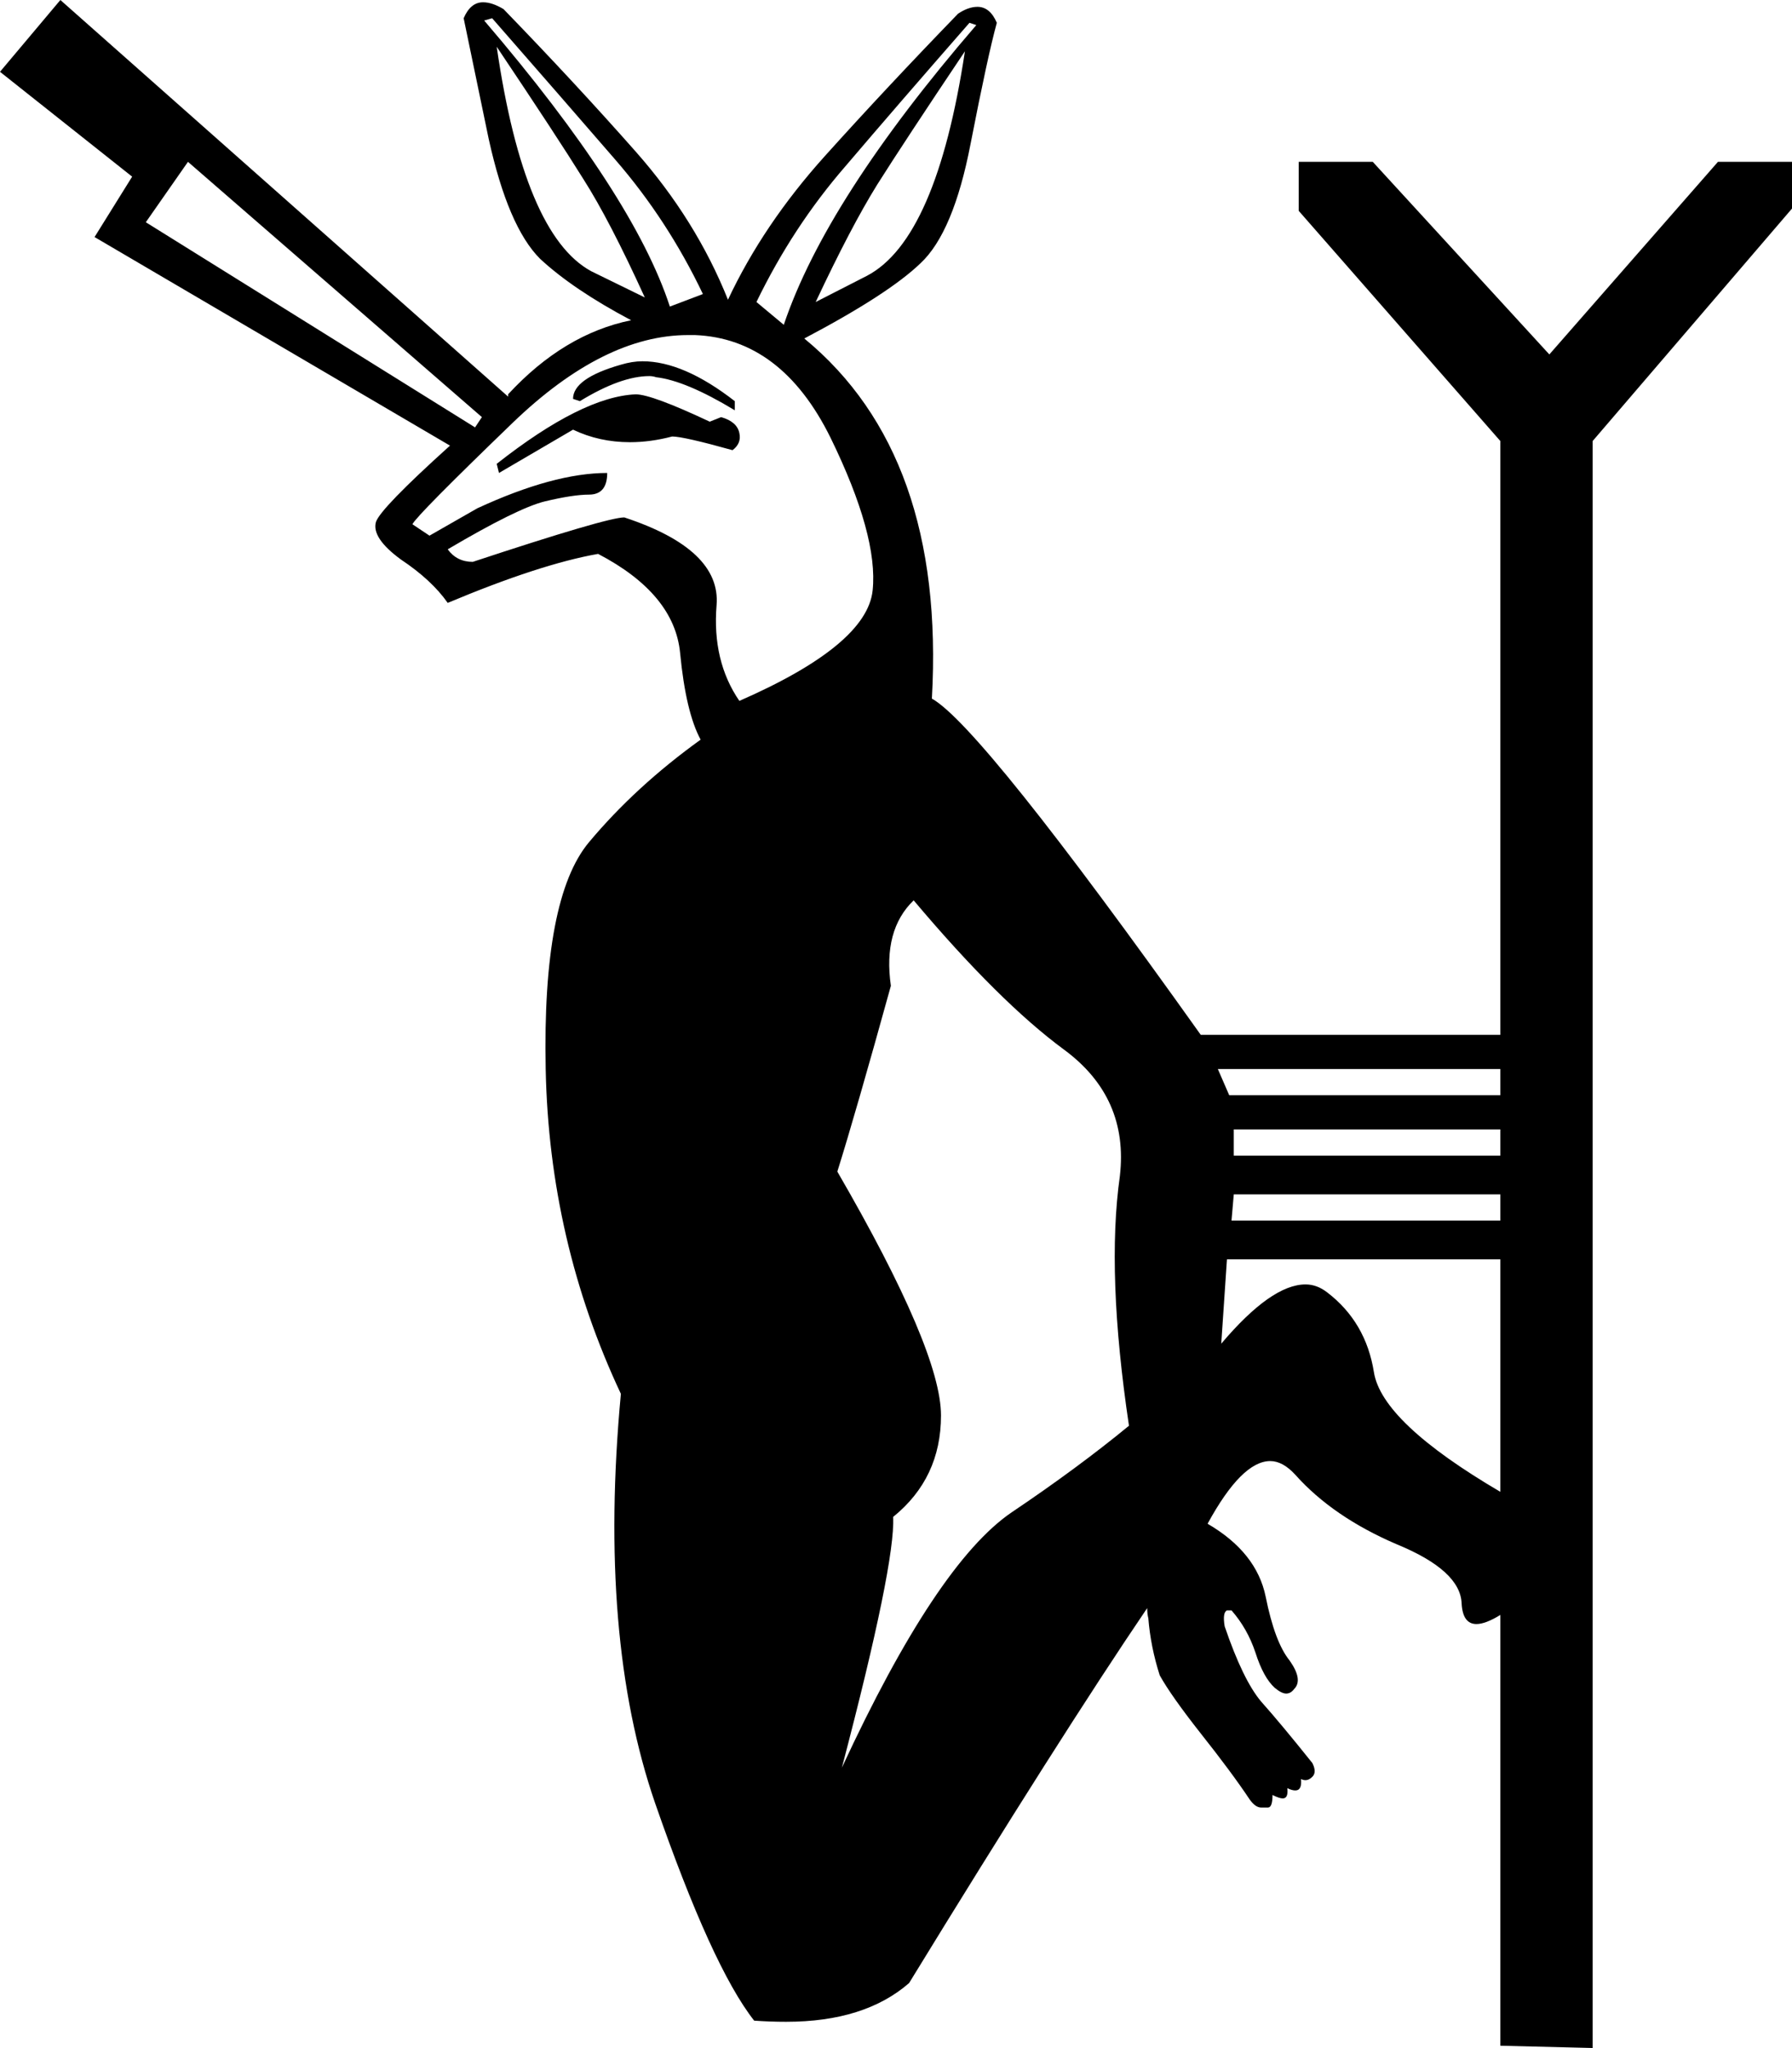 <?xml version='1.0' encoding ='UTF-8' standalone='no'?>
<svg width='15.73' height='17.97' xmlns='http://www.w3.org/2000/svg' xmlns:xlink='http://www.w3.org/1999/xlink'  version='1.1' >
<path style='fill:black; stroke:none' d=' M 4.36 0.41  Q 4.89 1.2 5.12 1.57  Q 5.35 1.93 5.66 2.61  L 5.19 2.38  Q 4.6 2.06 4.36 0.41  Z  M 8.47 0.45  Q 8.22 2.1 7.61 2.42  L 7.16 2.65  Q 7.47 1.99 7.7 1.62  Q 7.94 1.24 8.47 0.45  Z  M 4.32 0.16  Q 4.95 0.88 5.4 1.4  Q 5.86 1.93 6.17 2.58  L 5.88 2.69  Q 5.56 1.71 4.25 0.18  L 4.32 0.16  Z  M 8.51 0.2  L 8.57 0.22  Q 7.25 1.75 6.88 2.85  L 6.64 2.65  Q 6.96 1.99 7.42 1.46  Q 7.88 0.92 8.51 0.2  Z  M 5.64 3.17  Q 5.55 3.17 5.45 3.2  Q 5.03 3.32 5.03 3.5  L 5.09 3.52  Q 5.45 3.3 5.7 3.3  Q 5.73 3.3 5.76 3.31  Q 6.02 3.34 6.45 3.6  L 6.45 3.52  Q 6 3.17 5.64 3.17  Z  M 1.65 1.42  L 4.23 3.66  L 4.17 3.75  L 1.28 1.95  L 1.65 1.42  Z  M 5.58 3.46  Q 5.11 3.48 4.36 4.07  L 4.38 4.15  L 5.03 3.77  Q 5.26 3.88 5.53 3.88  Q 5.71 3.88 5.9 3.83  Q 6 3.83 6.43 3.95  Q 6.51 3.89 6.49 3.8  Q 6.47 3.7 6.33 3.66  L 6.23 3.7  Q 5.72 3.46 5.58 3.46  Z  M 6.04 2.94  Q 6.07 2.94 6.1 2.94  Q 6.86 2.97 7.29 3.84  Q 7.71 4.7 7.66 5.18  Q 7.61 5.66 6.49 6.15  Q 6.25 5.8 6.29 5.31  Q 6.33 4.82 5.48 4.54  Q 5.33 4.54 4.15 4.93  Q 4.01 4.93 3.93 4.82  Q 4.54 4.46 4.78 4.4  Q 5.03 4.34 5.17 4.34  Q 5.33 4.34 5.33 4.15  Q 4.86 4.15 4.19 4.46  L 3.77 4.7  L 3.62 4.6  Q 3.66 4.52 4.5 3.71  Q 5.3 2.94 6.04 2.94  Z  M 13.17 9.38  L 13.17 9.61  L 10.79 9.61  L 10.69 9.38  Z  M 13.17 9.91  L 13.17 10.14  L 10.83 10.14  L 10.83 9.91  Z  M 13.17 10.48  L 13.17 10.71  L 10.81 10.71  L 10.83 10.48  Z  M 10.72 11.79  L 10.72 11.79  L 10.72 11.79  Q 10.72 11.79 10.72 11.79  Z  M 13.17 11.05  L 13.17 13.09  Q 12.13 12.48 12.06 12.04  Q 11.99 11.6 11.65 11.34  Q 11.56 11.27 11.46 11.27  Q 11.16 11.27 10.72 11.79  L 10.72 11.79  L 10.77 11.05  Z  M 8.02 7.9  Q 8.77 8.79 9.34 9.21  Q 9.91 9.63 9.83 10.32  Q 9.71 11.17 9.91 12.51  L 9.91 12.51  Q 9.46 12.88 8.88 13.27  Q 8.22 13.72 7.39 15.51  Q 7.86 13.72 7.84 13.31  Q 8.26 12.97 8.26 12.42  Q 8.26 11.85 7.35 10.28  Q 7.51 9.77 7.82 8.65  Q 7.75 8.16 8.02 7.9  Z  M 0.53 0  L 0 0.63  L 1.16 1.55  L 0.83 2.08  L 3.95 3.91  Q 3.34 4.46 3.3 4.58  Q 3.26 4.72 3.52 4.91  Q 3.79 5.09 3.93 5.29  Q 4.74 4.95 5.25 4.86  Q 5.92 5.21 5.97 5.73  Q 6.02 6.25 6.15 6.49  Q 5.58 6.9 5.17 7.39  Q 4.76 7.88 4.79 9.38  Q 4.82 10.89 5.45 12.23  Q 5.25 14.37 5.75 15.82  Q 6.25 17.26 6.62 17.73  Q 6.76 17.74 6.9 17.74  Q 7.59 17.74 7.98 17.4  Q 9.31 15.23 10.07 14.11  L 10.07 14.11  Q 10.07 14.16 10.08 14.2  Q 10.1 14.45 10.18 14.7  Q 10.28 14.88 10.54 15.21  Q 10.81 15.55 10.97 15.79  Q 11.02 15.86 11.07 15.86  Q 11.08 15.86 11.09 15.86  Q 11.11 15.86 11.13 15.86  Q 11.17 15.86 11.17 15.75  Q 11.23 15.78 11.26 15.78  Q 11.31 15.78 11.3 15.69  L 11.3 15.69  Q 11.34 15.71 11.37 15.71  Q 11.43 15.71 11.42 15.61  L 11.42 15.61  Q 11.44 15.62 11.46 15.62  Q 11.49 15.62 11.52 15.59  Q 11.56 15.55 11.52 15.47  Q 11.24 15.12 11.07 14.93  Q 10.91 14.74 10.75 14.27  Q 10.73 14.15 10.77 14.13  L 10.81 14.13  Q 10.95 14.29 11.02 14.5  Q 11.09 14.72 11.19 14.81  Q 11.25 14.86 11.29 14.86  Q 11.33 14.86 11.36 14.82  Q 11.44 14.74 11.32 14.57  Q 11.19 14.41 11.11 14.01  Q 11.03 13.62 10.6 13.37  Q 10.9 12.82 11.15 12.82  Q 11.26 12.82 11.37 12.94  Q 11.7 13.31 12.26 13.55  Q 12.82 13.78 12.83 14.07  Q 12.84 14.25 12.96 14.25  Q 13.04 14.25 13.17 14.17  L 13.17 17.95  L 13.98 17.97  L 13.98 3.87  L 15.73 1.83  L 15.73 1.42  L 15.08 1.42  L 13.6 3.11  L 12.05 1.42  L 11.4 1.42  L 11.4 1.85  L 13.17 3.87  L 13.17 9.08  L 10.54 9.08  Q 8.61 6.37 8.18 6.13  Q 8.3 3.99 7.06 2.97  Q 7.8 2.58 8.08 2.31  Q 8.37 2.04 8.52 1.26  Q 8.67 0.49 8.75 0.2  Q 8.69 0.06 8.58 0.06  Q 8.5 0.06 8.41 0.12  Q 7.78 0.77 7.24 1.37  Q 6.7 1.97 6.39 2.63  Q 6.11 1.93 5.58 1.33  Q 5.05 0.73 4.42 0.08  Q 4.32 0.02 4.24 0.02  Q 4.13 0.02 4.07 0.16  Q 4.13 0.45 4.29 1.22  Q 4.46 1.99 4.74 2.27  Q 5.03 2.54 5.54 2.81  Q 4.95 2.93 4.46 3.46  L 4.46 3.48  L 0.53 0  Z '/></svg>
